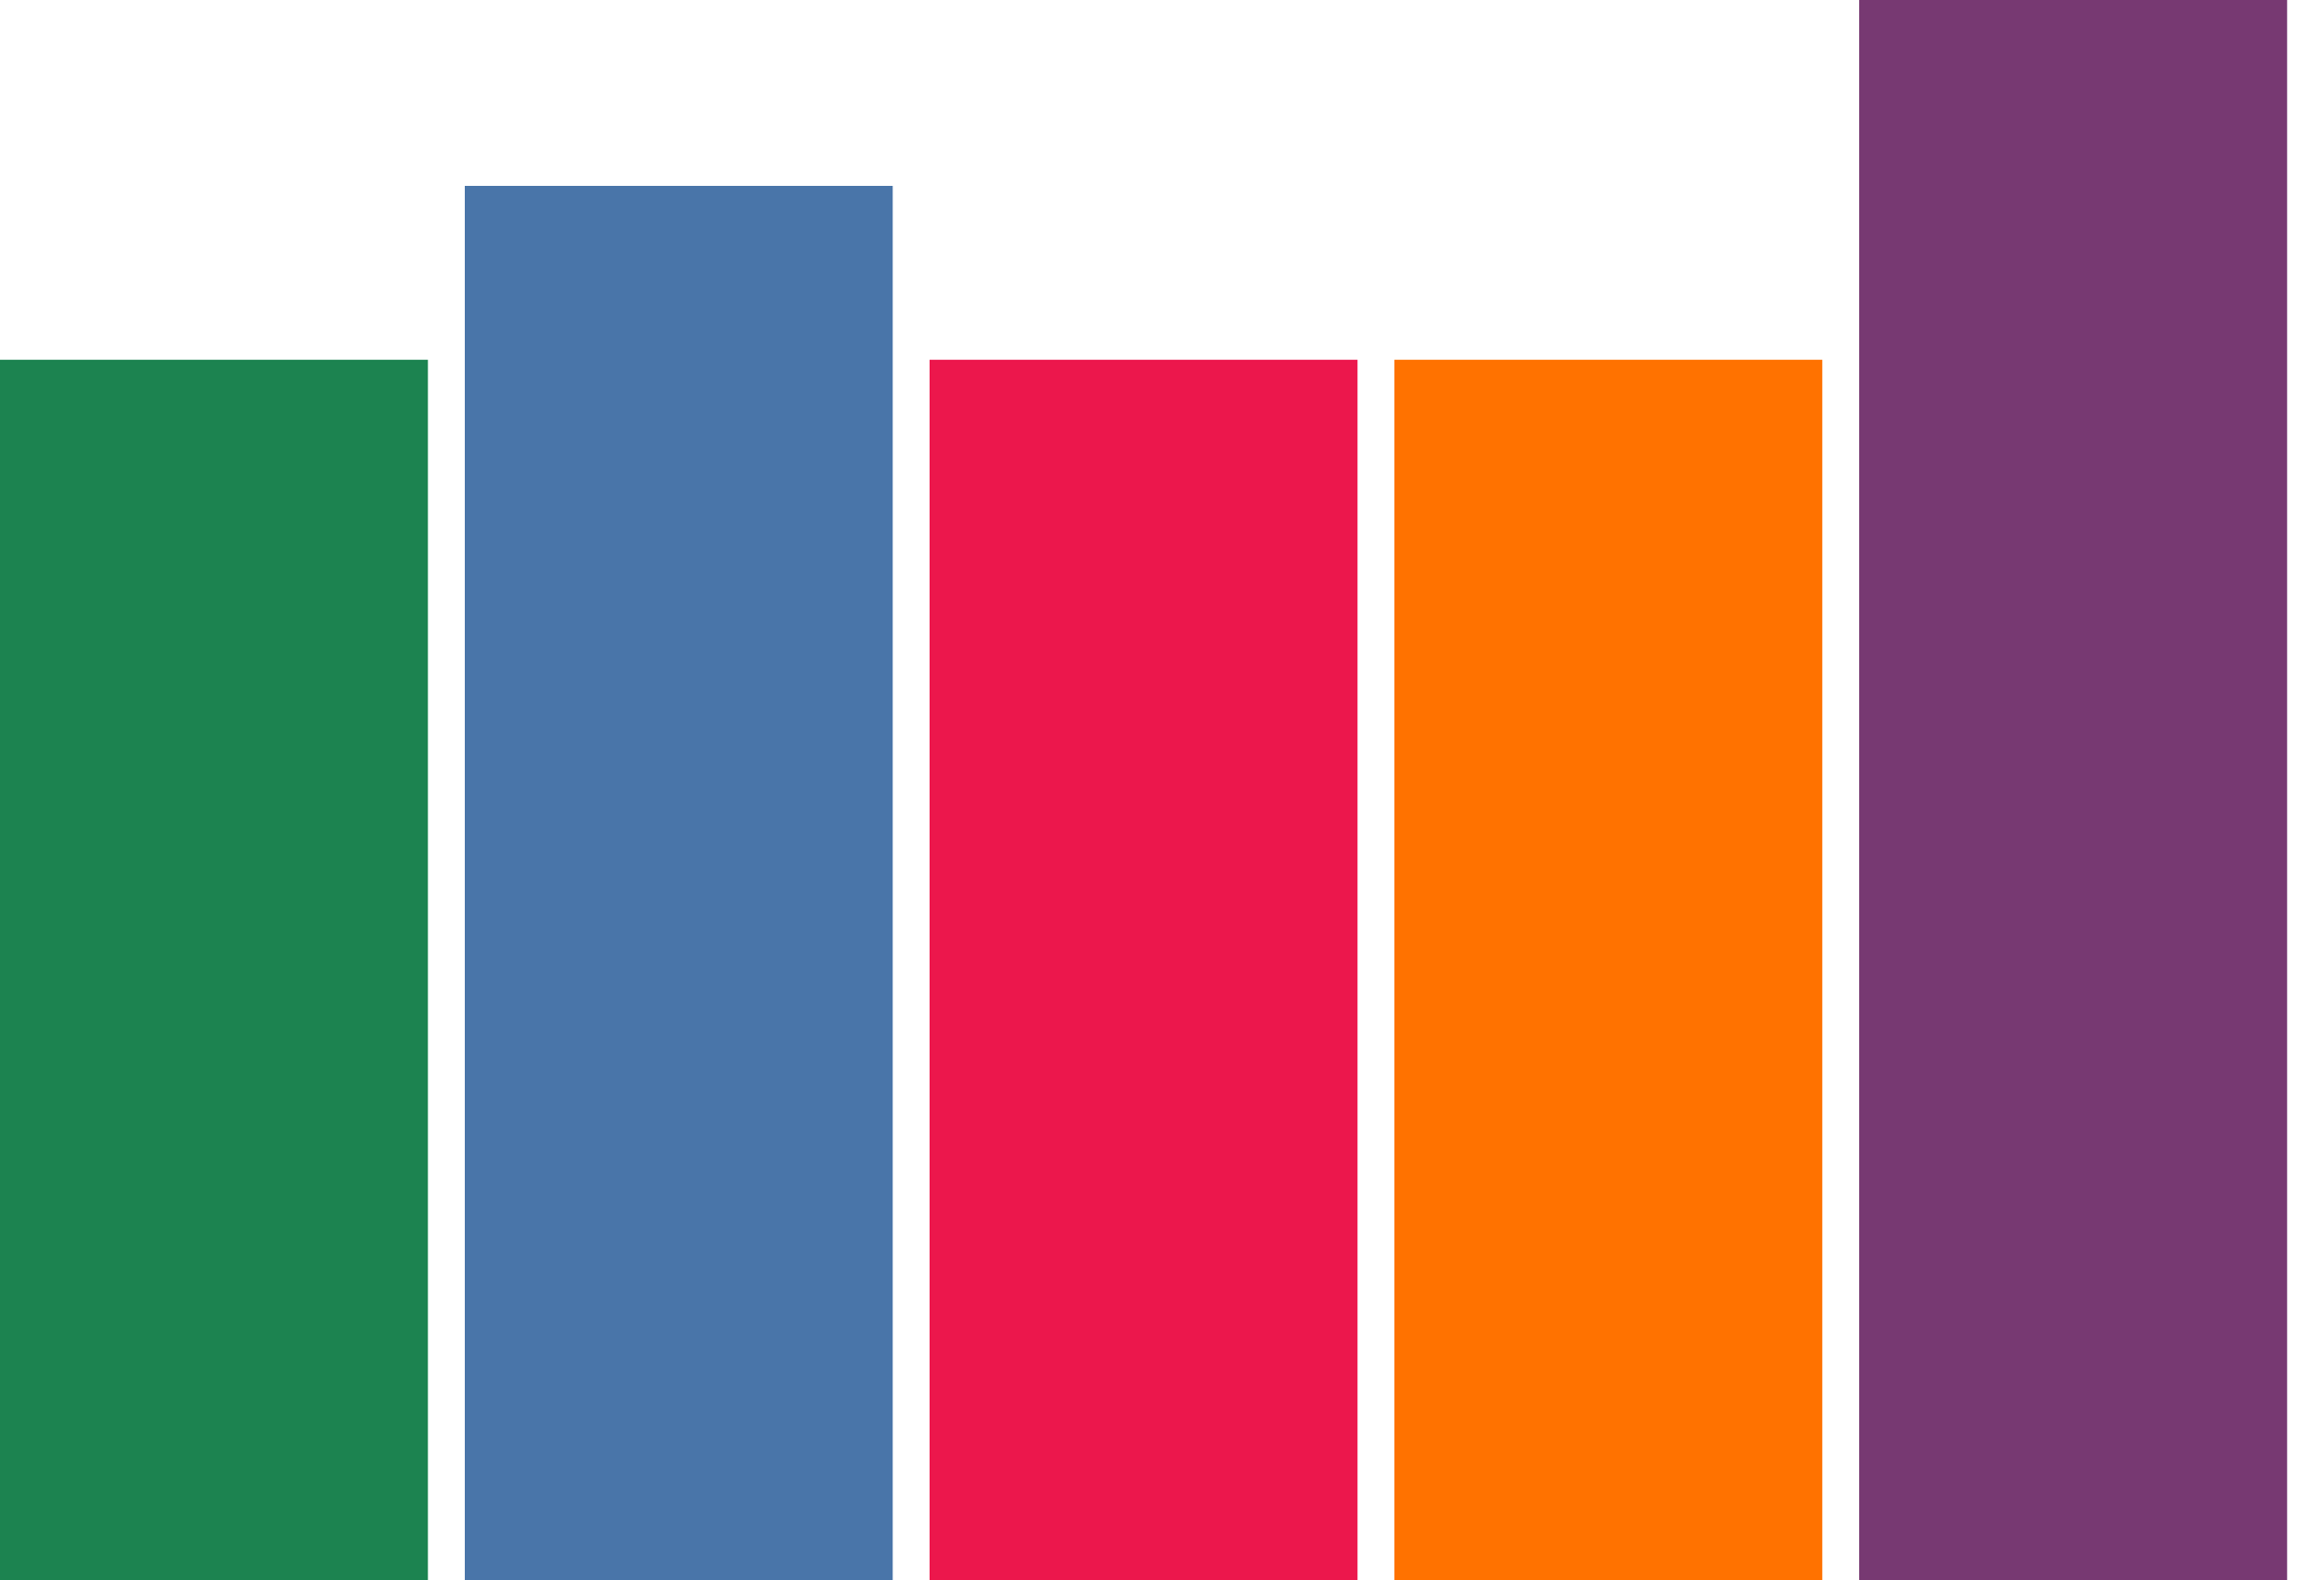 <?xml version="1.0" encoding="UTF-8" standalone="no"?>
<!-- Created with Inkscape (http://www.inkscape.org/) -->

<svg
   width="100mm"
   height="68mm"
   viewBox="0 0 100 68"
   version="1.1"
   id="svg4599"
   sodipodi:docname="books_v1_2.svg"
   inkscape:version="1.2.2 (732a01da63, 2022-12-09)"
   xml:space="preserve"
   xmlns:inkscape="http://www.inkscape.org/namespaces/inkscape"
   xmlns:sodipodi="http://sodipodi.sourceforge.net/DTD/sodipodi-0.dtd"
   xmlns="http://www.w3.org/2000/svg"
   xmlns:svg="http://www.w3.org/2000/svg"><sodipodi:namedview
     id="namedview4601"
     pagecolor="#ffffff"
     bordercolor="#000000"
     borderopacity="0.25"
     inkscape:showpageshadow="2"
     inkscape:pageopacity="0.0"
     inkscape:pagecheckerboard="0"
     inkscape:deskcolor="#d1d1d1"
     inkscape:document-units="mm"
     showgrid="false"
     inkscape:zoom="1"
     inkscape:cx="182.5"
     inkscape:cy="298"
     inkscape:window-width="1920"
     inkscape:window-height="1009"
     inkscape:window-x="-8"
     inkscape:window-y="-8"
     inkscape:window-maximized="1"
     inkscape:current-layer="layer1"><inkscape:grid
       type="xygrid"
       id="grid53742"
       originx="0"
       originy="0" /></sodipodi:namedview><defs
     id="defs4596" /><g
     inkscape:label="Layer 1"
     inkscape:groupmode="layer"
     id="layer1"><path
       style="fill:#4975a9;fill-opacity:1;stroke-width:0;stroke-linecap:round;stroke-linejoin:round"
       d="M 20,68 V 8 H 38.413 V 68 H 20"
       id="path58909"
       sodipodi:nodetypes="ccccc" /><path
       style="fill:#1c8350;fill-opacity:1;stroke-width:0;stroke-linecap:round;stroke-linejoin:round"
       d="M 0,68 V 15.484 H 18.413 V 68 H 0"
       id="path58911"
       sodipodi:nodetypes="ccccc" /><path
       style="fill:#ec174c;fill-opacity:1;stroke-width:0;stroke-linecap:round;stroke-linejoin:round"
       d="M 40,68 V 15.484 H 58.413 V 68 H 40"
       id="path58913"
       sodipodi:nodetypes="ccccc" /><path
       style="fill:#773972;fill-opacity:1;stroke-width:0;stroke-linecap:round;stroke-linejoin:round"
       d="M 80,68 V 10e-6 h 18.413 V 68 h -18.413"
       id="path58915"
       sodipodi:nodetypes="ccccc" /><path
       style="fill:#ff7200;fill-opacity:1;stroke-width:0;stroke-linecap:round;stroke-linejoin:round"
       d="M 60,68 V 15.484 H 78.412 V 68 H 60"
       id="path58917"
       sodipodi:nodetypes="ccccc" /></g></svg>
